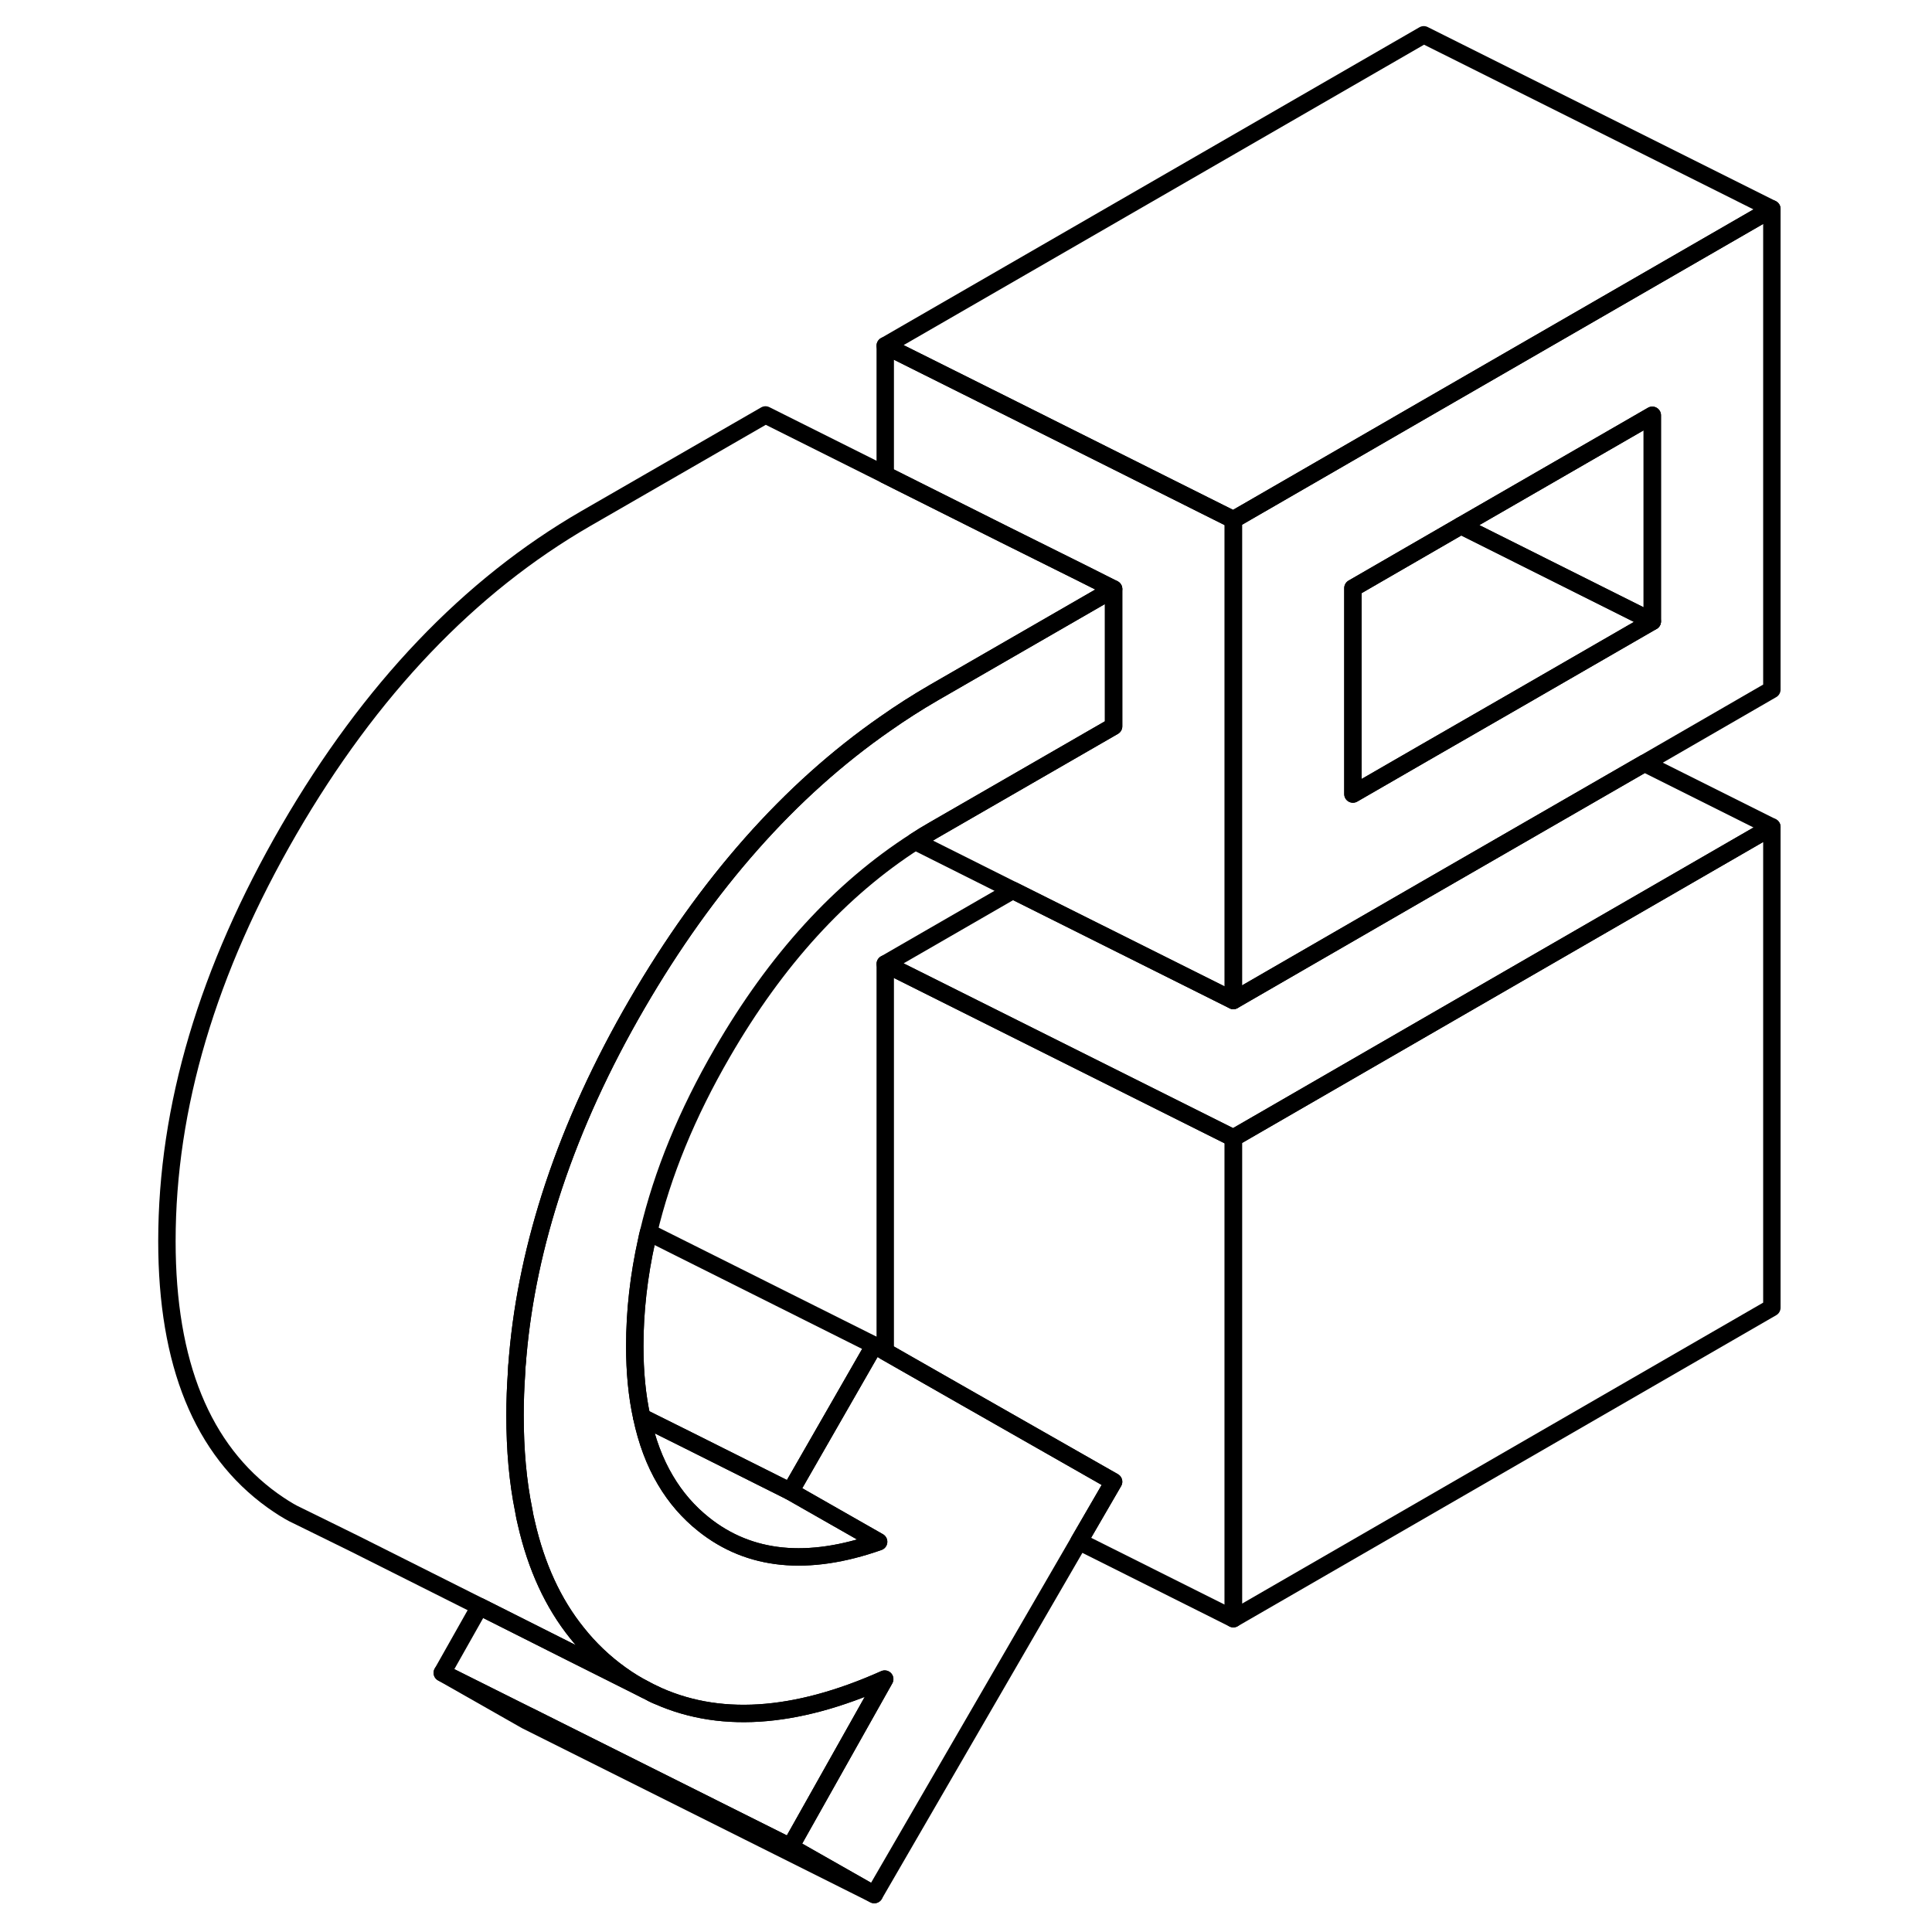 <svg width="24" height="24" viewBox="0 0 97 111" fill="none" xmlns="http://www.w3.org/2000/svg" stroke-width="1px" stroke-linecap="round" stroke-linejoin="round">
    <path d="M74.8 23.54L69.61 26.54L63.86 29.86V57.48L74.8 51.16L87.48 43.85L94.8 39.62V12L74.8 23.54ZM87.93 35.7L80.15 40.19L74.8 43.27L70.73 45.62V33.79L76.94 30.2L87.93 23.86V35.7Z" stroke="currentColor" stroke-linejoin="round"/>
    <path d="M87.93 23.86V35.7L76.94 30.2L87.93 23.86Z" stroke="currentColor" stroke-linejoin="round"/>
    <path d="M87.93 35.7L80.15 40.19L74.8 43.27L70.73 45.62V33.79L76.94 30.2L87.93 35.7Z" stroke="currentColor" stroke-linejoin="round"/>
    <path d="M94.8 47.51V75.13L63.86 93V65.38L74.8 59.06L94.8 47.51Z" stroke="currentColor" stroke-linejoin="round"/>
    <path d="M94.8 12L74.8 23.54L69.61 26.54L63.86 29.86L62.18 29.02L51.19 23.52L43.86 19.86L74.8 2L94.8 12Z" stroke="currentColor" stroke-linejoin="round"/>
    <path d="M63.86 29.86V57.48L51.19 51.15L45.58 48.34C45.93 48.11 46.29 47.89 46.66 47.68L56.98 41.73V33.84L55.29 32.99L50.73 30.72L43.86 27.28V19.86L51.19 23.52L62.18 29.02L63.86 29.86Z" stroke="currentColor" stroke-linejoin="round"/>
    <path d="M43.23 108.85L23.23 98.85L18.41 96.11L23.36 98.58L23.38 98.59L38.41 106.11L43.23 108.85Z" stroke="currentColor" stroke-linejoin="round"/>
    <path d="M43.83 96.47L38.41 106.11L23.38 98.59H23.36L18.41 96.11L20.56 92.3L25.57 94.82L30.08 97.08L30.49 97.29C34.19 99.07 38.64 98.79 43.83 96.47Z" stroke="currentColor" stroke-linejoin="round"/>
    <path d="M94.8 47.51L74.8 59.06L63.86 65.38L43.86 55.38L51.19 51.15L63.86 57.48L74.8 51.16L87.48 43.85L94.8 47.51Z" stroke="currentColor" stroke-linejoin="round"/>
    <path d="M63.86 65.38V93L54.99 88.56L56.98 85.13L48.52 80.31L43.86 77.65V55.38L63.86 65.38Z" stroke="currentColor" stroke-linejoin="round"/>
    <path d="M30.16 71.24C29.7 73.3 29.47 75.33 29.47 77.34C29.47 78.83 29.6 80.19 29.87 81.42C30.16 82.79 30.61 84 31.23 85.04C31.82 86.04 32.55 86.88 33.43 87.58C36.06 89.68 39.42 90.01 43.48 88.58L38.41 85.69L43.23 77.29L43.86 77.65L48.52 80.31L56.98 85.13L54.99 88.56L43.23 108.85L38.41 106.11L43.83 96.47C38.64 98.79 34.19 99.07 30.49 97.29L30.08 97.08C29.59 96.83 29.12 96.54 28.66 96.21C27.71 95.53 26.87 94.73 26.15 93.82C24.78 92.12 23.81 90.01 23.24 87.51C23.18 87.27 23.13 87.03 23.09 86.78C22.75 85.12 22.59 83.3 22.59 81.31C22.59 80.49 22.62 79.67 22.68 78.84C22.68 78.61 22.7 78.38 22.73 78.15C22.73 78.06 22.74 77.96 22.75 77.86C23.03 74.67 23.72 71.44 24.8 68.18C24.81 68.15 24.82 68.12 24.83 68.09C25.98 64.65 27.56 61.19 29.6 57.68C33.61 50.78 38.36 45.4 43.86 41.58C44.77 40.94 45.71 40.34 46.66 39.79L56.98 33.84V41.73L46.66 47.68C46.29 47.89 45.93 48.11 45.58 48.34C41.29 51.09 37.59 55.14 34.5 60.48C32.47 63.98 31.06 67.42 30.26 70.8C30.22 70.95 30.19 71.09 30.16 71.24Z" stroke="currentColor" stroke-linejoin="round"/>
    <path d="M56.98 33.84L46.66 39.79C45.71 40.34 44.77 40.94 43.86 41.58C38.36 45.4 33.61 50.78 29.6 57.68C27.56 61.19 25.98 64.65 24.83 68.09C24.82 68.12 24.81 68.15 24.8 68.18C23.72 71.44 23.03 74.67 22.75 77.86C22.74 77.96 22.73 78.06 22.73 78.15C22.7 78.38 22.69 78.61 22.68 78.84C22.62 79.67 22.59 80.49 22.59 81.31C22.59 83.3 22.75 85.12 23.09 86.78C23.13 87.03 23.18 87.27 23.24 87.51C23.81 90.01 24.78 92.12 26.15 93.82C26.87 94.73 27.71 95.53 28.66 96.21C29.12 96.54 29.59 96.83 30.08 97.08L25.57 94.82L20.56 92.3L13.37 88.69L10.87 87.46L9.83 86.95C9.68 86.87 9.54 86.79 9.4 86.7L9.33 86.66C9.1 86.51 8.88 86.37 8.66 86.21C4.62 83.31 2.59 78.34 2.59 71.31C2.59 63.61 4.93 55.74 9.6 47.68C14.27 39.63 19.96 33.66 26.66 29.79L36.98 23.84L43.86 27.28L50.73 30.72L55.29 32.99L56.98 33.84Z" stroke="currentColor" stroke-linejoin="round"/>
    <path d="M43.48 88.58C39.42 90.01 36.06 89.68 33.43 87.58C32.55 86.88 31.82 86.04 31.23 85.04C30.61 84 30.16 82.79 29.87 81.42L32.56 82.76L38.41 85.69L43.48 88.58Z" stroke="currentColor" stroke-linejoin="round"/>
    <path d="M43.23 77.29L38.41 85.69L32.56 82.76L29.87 81.42C29.6 80.19 29.47 78.83 29.47 77.34C29.47 75.33 29.7 73.3 30.16 71.24C30.19 71.09 30.22 70.95 30.26 70.8L43.23 77.29Z" stroke="currentColor" stroke-linejoin="round"/>
    <path d="M30.69 97.39L30.49 97.29" stroke="currentColor" stroke-linejoin="round"/>
</svg>